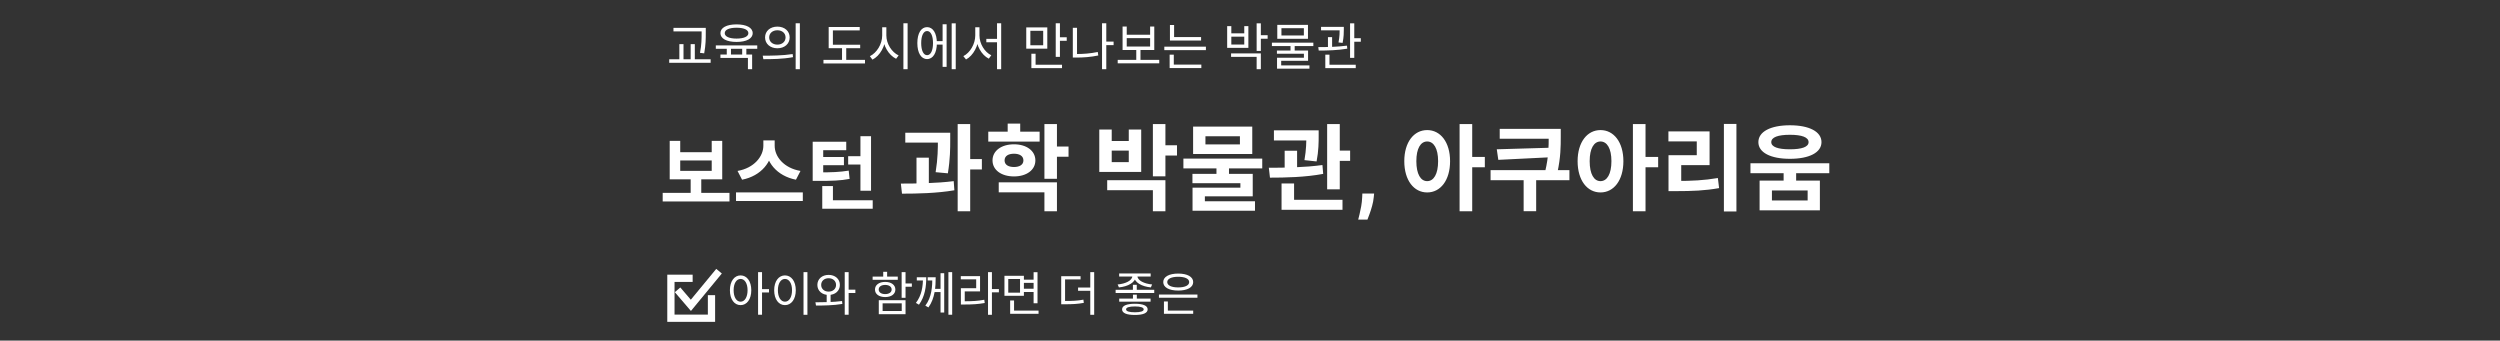 <svg width="345" height="47" viewBox="0 0 345 47" fill="none" xmlns="http://www.w3.org/2000/svg">
<rect x="0" y="0" width="345" height="47" fill="#333333" stroke="none"/>
<g clip-path="url(#clip0_5_3)">
<mask id="mask0_5_3" style="mask-type:luminance" maskUnits="userSpaceOnUse" x="0" y="0" width="345" height="47">
<path d="M345 0H0V47H345V0Z" fill="white"/>
</mask>
<g mask="url(#mask0_5_3)">
<path d="M92.938 3.848H97.012V4.331H92.938V3.848ZM92.35 8.181H98.069V8.664H92.35V8.181ZM93.75 6.088H94.324V8.356H93.75V6.088ZM96.823 3.848H97.397V4.548C97.397 5.353 97.397 6.179 97.18 7.362L96.599 7.292C96.823 6.172 96.823 5.332 96.823 4.548V3.848ZM95.311 6.088H95.885V8.356H95.311V6.088ZM100.294 6.494H100.875V7.74H100.294V6.494ZM102.422 6.487H102.996V7.74H102.422V6.487ZM98.782 6.263H104.501V6.739H98.782V6.263ZM99.419 7.53H103.794V9.546H103.213V7.999H99.419V7.53ZM101.645 3.365C103.01 3.365 103.871 3.82 103.871 4.576C103.871 5.332 103.01 5.787 101.645 5.787C100.273 5.787 99.419 5.332 99.419 4.576C99.419 3.82 100.273 3.365 101.645 3.365ZM101.645 3.827C100.637 3.827 100.014 4.1 100.014 4.576C100.014 5.045 100.637 5.325 101.645 5.325C102.646 5.325 103.276 5.045 103.276 4.576C103.276 4.1 102.646 3.827 101.645 3.827ZM107.28 3.673C108.267 3.673 108.974 4.282 108.974 5.164C108.974 6.053 108.267 6.662 107.28 6.662C106.293 6.662 105.579 6.053 105.579 5.164C105.579 4.282 106.293 3.673 107.28 3.673ZM107.28 4.177C106.622 4.177 106.146 4.576 106.146 5.164C106.146 5.752 106.622 6.158 107.28 6.158C107.931 6.158 108.407 5.752 108.407 5.164C108.407 4.576 107.931 4.177 107.28 4.177ZM109.8 3.211H110.381V9.553H109.8V3.211ZM105.341 8.167L105.257 7.684C106.412 7.684 108.008 7.677 109.387 7.46L109.436 7.887C108.015 8.16 106.468 8.167 105.341 8.167ZM114.358 6.172H118.705V6.648H114.358V6.172ZM113.637 8.265H119.37V8.755H113.637V8.265ZM116.199 6.375H116.78V8.461H116.199V6.375ZM114.358 3.722H118.642V4.198H114.939V6.382H114.358V3.722ZM121.743 3.764H122.219V4.898C122.219 6.354 121.435 7.705 120.399 8.23L120.042 7.754C120.98 7.306 121.743 6.095 121.743 4.898V3.764ZM121.841 3.764H122.317V4.898C122.317 6.053 123.073 7.215 124.011 7.649L123.661 8.111C122.632 7.607 121.841 6.305 121.841 4.898V3.764ZM124.669 3.211H125.25V9.553H124.669V3.211ZM129.078 5.675H130.275V6.158H129.078V5.675ZM131.332 3.218H131.892V9.546H131.332V3.218ZM130.079 3.351H130.632V9.231H130.079V3.351ZM127.937 3.743C128.756 3.743 129.288 4.59 129.288 5.948C129.288 7.306 128.756 8.153 127.937 8.153C127.118 8.153 126.593 7.306 126.593 5.948C126.593 4.59 127.118 3.743 127.937 3.743ZM127.937 4.282C127.44 4.282 127.125 4.926 127.125 5.948C127.125 6.97 127.44 7.614 127.937 7.614C128.441 7.614 128.756 6.97 128.756 5.948C128.756 4.926 128.441 4.282 127.937 4.282ZM136.112 5.36H137.876V5.836H136.112V5.36ZM134.586 3.764H135.062V4.891C135.062 6.312 134.313 7.67 133.312 8.209L132.941 7.747C133.872 7.285 134.586 6.067 134.586 4.891V3.764ZM134.698 3.764H135.167V4.891C135.167 6.046 135.881 7.194 136.798 7.628L136.455 8.097C135.433 7.579 134.698 6.277 134.698 4.891V3.764ZM137.589 3.211H138.163V9.553H137.589V3.211ZM141.623 3.785H144.528V6.718H141.623V3.785ZM143.961 4.254H142.19V6.249H143.961V4.254ZM145.69 3.211H146.271V7.852H145.69V3.211ZM146.089 5.143H147.209V5.626H146.089V5.143ZM142.33 8.93H146.558V9.406H142.33V8.93ZM142.33 7.411H142.911V9.133H142.33V7.411ZM152.507 5.738H153.676V6.228H152.507V5.738ZM152.08 3.211H152.668V9.546H152.08V3.211ZM148.048 3.834H148.629V7.754H148.048V3.834ZM148.048 7.453H148.552C149.49 7.453 150.449 7.39 151.492 7.173L151.562 7.656C150.484 7.88 149.511 7.943 148.552 7.943H148.048V7.453ZM154.243 8.258H159.976V8.741H154.243V8.258ZM156.805 6.746H157.386V8.398H156.805V6.746ZM154.915 3.666H155.489V4.793H158.716V3.666H159.29V6.9H154.915V3.666ZM155.489 5.262V6.424H158.716V5.262H155.489ZM161.452 5.115H165.75V5.591H161.452V5.115ZM160.675 6.438H166.415V6.914H160.675V6.438ZM161.452 3.449H162.026V5.353H161.452V3.449ZM161.41 8.916H165.785V9.392H161.41V8.916ZM161.41 7.544H161.984V9.042H161.41V7.544ZM173.416 3.218H173.997V7.033H173.416V3.218ZM173.836 4.856H174.935V5.346H173.836V4.856ZM169.888 7.369H173.997V9.546H173.416V7.845H169.888V7.369ZM169.349 3.61H169.923V4.597H171.708V3.61H172.275V6.606H169.349V3.61ZM169.923 5.059V6.144H171.708V5.059H169.923ZM178.092 6.207H178.666V7.18H178.092V6.207ZM175.523 5.885H181.242V6.354H175.523V5.885ZM176.265 3.428H180.5V5.353H176.265V3.428ZM179.933 3.89H176.839V4.891H179.933V3.89ZM176.216 6.97H180.514V8.391H176.804V9.161H176.23V7.971H179.94V7.418H176.216V6.97ZM176.23 9.021H180.703V9.476H176.23V9.021ZM182.305 3.708H185.105V4.184H182.305V3.708ZM183.257 5.122H183.831V6.704H183.257V5.122ZM184.874 3.708H185.448V4.044C185.448 4.457 185.448 5.087 185.28 5.92L184.713 5.857C184.874 5.024 184.874 4.45 184.874 4.044V3.708ZM186.309 3.218H186.89V7.985H186.309V3.218ZM186.624 5.276H187.793V5.759H186.624V5.276ZM182.893 8.93H187.093V9.406H182.893V8.93ZM182.893 7.544H183.467V9.077H182.893V7.544ZM181.983 6.977L181.92 6.501C183.047 6.501 184.601 6.473 185.882 6.298L185.924 6.718C184.608 6.949 183.096 6.977 181.983 6.977Z" fill="white"/>
<path d="M102.202 38.005C103.067 38.005 103.678 38.805 103.678 40.053C103.678 41.307 103.067 42.107 102.202 42.107C101.338 42.107 100.727 41.307 100.727 40.053C100.727 38.805 101.338 38.005 102.202 38.005ZM102.202 38.493C101.63 38.493 101.24 39.104 101.24 40.053C101.24 41.008 101.63 41.633 102.202 41.633C102.768 41.633 103.164 41.008 103.164 40.053C103.164 39.104 102.768 38.493 102.202 38.493ZM104.614 37.557H105.16V43.433H104.614V37.557ZM105.03 39.904H106.122V40.358H105.03V39.904ZM110.885 37.55H111.425V43.44H110.885V37.55ZM108.324 38.005C109.195 38.005 109.819 38.805 109.819 40.053C109.819 41.307 109.195 42.107 108.324 42.107C107.46 42.107 106.836 41.307 106.836 40.053C106.836 38.805 107.46 38.005 108.324 38.005ZM108.324 38.493C107.752 38.493 107.349 39.104 107.349 40.053C107.349 41.008 107.752 41.633 108.324 41.633C108.903 41.633 109.299 41.008 109.299 40.053C109.299 39.104 108.903 38.493 108.324 38.493ZM114.083 40.521H114.622V41.925H114.083V40.521ZM114.349 37.934C115.253 37.934 115.903 38.499 115.903 39.319C115.903 40.138 115.253 40.703 114.349 40.703C113.446 40.703 112.796 40.138 112.796 39.319C112.796 38.499 113.446 37.934 114.349 37.934ZM114.349 38.395C113.751 38.395 113.322 38.773 113.322 39.319C113.322 39.864 113.751 40.242 114.349 40.242C114.947 40.242 115.376 39.864 115.376 39.319C115.376 38.773 114.947 38.395 114.349 38.395ZM116.572 37.557H117.112V43.433H116.572V37.557ZM116.956 39.975H118.041V40.43H116.956V39.975ZM112.607 42.166L112.529 41.717C113.589 41.711 115.006 41.704 116.202 41.541L116.247 41.944C115.006 42.153 113.634 42.166 112.607 42.166ZM124.426 37.557H124.965V41.093H124.426V37.557ZM124.816 39.117H125.836V39.566H124.816V39.117ZM121.273 41.425H124.965V43.355H121.273V41.425ZM124.439 41.86H121.8V42.919H124.439V41.86ZM120.422 38.175H123.893V38.617H120.422V38.175ZM122.157 38.903C122.996 38.903 123.561 39.319 123.561 39.956C123.561 40.593 122.996 40.995 122.157 40.995C121.312 40.995 120.747 40.593 120.747 39.956C120.747 39.319 121.312 38.903 122.157 38.903ZM122.157 39.319C121.618 39.319 121.26 39.566 121.26 39.956C121.26 40.339 121.618 40.586 122.157 40.586C122.684 40.586 123.048 40.339 123.048 39.956C123.048 39.566 122.684 39.319 122.157 39.319ZM121.884 37.505H122.424V38.402H121.884V37.505ZM127.37 38.259H127.825C127.825 39.52 127.656 40.904 126.817 42.048L126.395 41.801C127.201 40.755 127.37 39.526 127.37 38.298V38.259ZM126.518 38.259H127.636V38.708H126.518V38.259ZM128.663 38.259H129.125C129.125 39.501 129.047 41.151 128.124 42.425L127.695 42.178C128.592 41.008 128.663 39.481 128.663 38.304V38.259ZM128.02 38.259H128.949V38.708H128.02V38.259ZM130.88 37.557H131.4V43.433H130.88V37.557ZM128.852 39.864H129.905V40.306H128.852V39.864ZM129.794 37.706H130.301V43.134H129.794V37.706ZM136.346 37.55H136.885V43.44H136.346V37.55ZM136.755 39.891H137.847V40.346H136.755V39.891ZM132.602 41.574H133.07C134.175 41.574 134.942 41.535 135.832 41.366L135.891 41.815C134.974 41.977 134.194 42.023 133.07 42.023H132.602V41.574ZM132.589 38.103H135.247V40.209H133.135V41.756H132.602V39.767H134.714V38.545H132.589V38.103ZM141.162 38.59H142.806V39.032H141.162V38.59ZM141.162 39.845H142.819V40.294H141.162V39.845ZM138.614 38.064H141.298V40.82H138.614V38.064ZM140.765 38.499H139.14V40.385H140.765V38.499ZM142.637 37.563H143.177V41.853H142.637V37.563ZM139.4 42.861H143.32V43.303H139.4V42.861ZM139.4 41.464H139.94V43.062H139.4V41.464ZM146.447 41.535H146.896C147.988 41.535 148.69 41.509 149.509 41.353L149.567 41.795C148.722 41.951 148.014 41.99 146.896 41.99H146.447V41.535ZM146.447 38.116H149.119V38.558H146.98V41.704H146.447V38.116ZM150.458 37.557H150.997V43.446H150.458V37.557ZM148.774 39.682H150.679V40.131H148.774V39.682ZM156.341 39.299H156.874V40.196H156.341V39.299ZM156.263 37.914H156.738V38.096C156.738 38.98 155.646 39.546 154.411 39.663L154.235 39.254C155.295 39.169 156.263 38.714 156.263 38.096V37.914ZM156.497 37.914H156.965V38.096C156.965 38.708 157.934 39.169 158.993 39.254L158.818 39.663C157.589 39.546 156.497 38.98 156.497 38.096V37.914ZM154.443 37.739H158.792V38.161H154.443V37.739ZM154.45 41.203H158.779V41.633H154.45V41.203ZM153.956 39.995H159.286V40.43H153.956V39.995ZM156.614 41.919C157.745 41.919 158.376 42.185 158.376 42.692C158.376 43.206 157.745 43.465 156.614 43.465C155.483 43.465 154.846 43.206 154.846 42.692C154.846 42.185 155.483 41.919 156.614 41.919ZM156.614 42.289C155.834 42.289 155.399 42.425 155.399 42.692C155.399 42.959 155.834 43.095 156.614 43.095C157.388 43.095 157.83 42.959 157.83 42.692C157.83 42.425 157.388 42.289 156.614 42.289ZM156.348 40.664H156.881V41.477H156.348V40.664ZM159.935 40.645H165.246V41.087H159.935V40.645ZM160.624 42.861H164.661V43.303H160.624V42.861ZM160.624 41.6H161.164V42.998H160.624V41.6ZM162.594 37.752C163.848 37.752 164.661 38.194 164.661 38.928C164.661 39.657 163.848 40.099 162.594 40.099C161.333 40.099 160.527 39.657 160.527 38.928C160.527 38.194 161.333 37.752 162.594 37.752ZM162.594 38.194C161.671 38.194 161.079 38.467 161.079 38.928C161.079 39.39 161.671 39.663 162.594 39.663C163.517 39.663 164.108 39.39 164.108 38.928C164.108 38.467 163.517 38.194 162.594 38.194Z" fill="white"/>
<path d="M95.585 38.405H92.585V43.915H98.185V40.732" stroke="white"/>
<path d="M93.504 39.995L95.341 42.137L99.228 37.424" stroke="white"/>
<path d="M91.451 26.614H100.669V27.802H91.451V26.614ZM95.312 24.436H96.775V26.9H95.312V24.436ZM92.419 19.442H93.871V21.004H98.216V19.442H99.668V24.744H92.419V19.442ZM93.871 22.148V23.578H98.216V22.148H93.871ZM105.343 19.376H106.619V20.113C106.619 22.324 105.046 24.282 102.406 24.799L101.779 23.589C104.078 23.193 105.343 21.576 105.343 20.113V19.376ZM105.64 19.376H106.905V20.113C106.905 21.609 108.159 23.193 110.469 23.589L109.842 24.799C107.202 24.282 105.64 22.357 105.64 20.113V19.376ZM101.57 26.548H110.788V27.736H101.57V26.548ZM117.046 21.554H118.927V22.709H117.046V21.554ZM118.74 18.793H120.203V26.317H118.74V18.793ZM113.471 27.637H120.434V28.803H113.471V27.637ZM113.471 25.679H114.945V28.451H113.471V25.679ZM112.151 23.787H112.943C114.78 23.787 115.858 23.754 117.123 23.545L117.244 24.689C115.968 24.931 114.824 24.964 112.943 24.964H112.151V23.787ZM112.151 19.563H116.782V20.729H113.603V23.908H112.151V19.563ZM113.163 21.664H116.463V22.797H113.163V21.664ZM124.93 18.315H130.117V19.68H124.93V18.315ZM126.477 21.76H128.18V25.842H126.477V21.76ZM129.428 18.315H131.131V19.29C131.131 20.46 131.131 21.916 130.806 23.918L129.116 23.762C129.428 21.838 129.428 20.447 129.428 19.29V18.315ZM132.158 17.119H133.887V29.157H132.158V17.119ZM133.38 21.955H135.499V23.385H133.38V21.955ZM124.475 26.726L124.319 25.335C126.438 25.335 129.246 25.296 131.612 24.997L131.703 26.258C129.272 26.674 126.568 26.726 124.475 26.726ZM136.382 18.172H143.467V19.537H136.382V18.172ZM139.931 19.914C141.66 19.914 142.882 20.811 142.882 22.137C142.882 23.463 141.66 24.347 139.931 24.347C138.189 24.347 136.967 23.463 136.967 22.137C136.967 20.811 138.189 19.914 139.931 19.914ZM139.931 21.214C139.151 21.214 138.631 21.526 138.631 22.137C138.631 22.735 139.151 23.047 139.931 23.047C140.698 23.047 141.231 22.735 141.231 22.137C141.231 21.526 140.698 21.214 139.931 21.214ZM144.13 17.119H145.859V24.672H144.13V17.119ZM145.378 20.226H147.458V21.63H145.378V20.226ZM137.825 25.166H145.859V29.157H144.13V26.544H137.825V25.166ZM139.06 17.054H140.789V18.952H139.06V17.054ZM159.098 17.119H160.827V24.334H159.098V17.119ZM160.346 20.044H162.426V21.461H160.346V20.044ZM152.793 24.867H160.827V29.157H159.098V26.245H152.793V24.867ZM151.701 17.873H153.417V19.459H155.77V17.873H157.486V23.723H151.701V17.873ZM153.417 20.785V22.371H155.77V20.785H153.417ZM167.872 22.904H169.601V24.581H167.872V22.904ZM163.309 21.89H174.19V23.242H163.309V21.89ZM164.648 17.47H172.812V21.253H164.648V17.47ZM171.109 18.809H166.351V19.927H171.109V18.809ZM164.557 23.996H172.877V27.09H166.273V28.156H164.57V25.894H171.174V25.283H164.557V23.996ZM164.57 27.779H173.189V29.079H164.57V27.779ZM175.801 17.99H180.949V19.381H175.801V17.99ZM177.283 20.798H178.999V23.814H177.283V20.798ZM180.273 17.99H181.976V18.744C181.976 19.589 181.976 20.785 181.69 22.28L180.013 22.098C180.273 20.616 180.273 19.576 180.273 18.744V17.99ZM183.146 17.119H184.888V26.128H183.146V17.119ZM184.199 20.785H186.318V22.202H184.199V20.785ZM176.854 27.571H185.265V28.949H176.854V27.571ZM176.854 25.322H178.583V28H176.854V25.322ZM175.255 24.516L175.099 23.151C177.179 23.151 180.078 23.112 182.496 22.774L182.6 23.996C180.117 24.464 177.322 24.516 175.255 24.516ZM189.629 26.707L189.578 27.215C189.538 27.621 189.462 28.026 189.348 28.429C189.237 28.836 189.12 29.203 188.997 29.533C188.877 29.862 188.78 30.12 188.706 30.308H187.432C187.478 30.127 187.541 29.873 187.621 29.547C187.701 29.223 187.777 28.86 187.847 28.457C187.918 28.054 187.963 27.643 187.981 27.224L188.004 26.707H189.629ZM196.951 17.951C198.784 17.951 200.11 19.615 200.11 22.241C200.11 24.893 198.784 26.557 196.951 26.557C195.118 26.557 193.792 24.893 193.792 22.241C193.792 19.615 195.118 17.951 196.951 17.951ZM196.951 19.524C196.054 19.524 195.456 20.473 195.456 22.241C195.456 24.035 196.054 24.997 196.951 24.997C197.848 24.997 198.459 24.035 198.459 22.241C198.459 20.473 197.848 19.524 196.951 19.524ZM201.423 17.119H203.165V29.157H201.423V17.119ZM202.775 21.656H204.907V23.086H202.775V21.656ZM214.123 20.382V21.695L206.765 22.059L206.557 20.603L214.123 20.382ZM206.96 17.782H214.5V19.147H206.96V17.782ZM205.699 23.476H216.58V24.867H205.699V23.476ZM210.262 24.581H211.991V29.144H210.262V24.581ZM213.72 17.782H215.384V18.861C215.384 20.187 215.384 21.669 214.916 23.827L213.239 23.632C213.72 21.604 213.72 20.148 213.72 18.861V17.782ZM220.869 17.951C222.702 17.951 224.028 19.615 224.028 22.241C224.028 24.893 222.702 26.557 220.869 26.557C219.036 26.557 217.71 24.893 217.71 22.241C217.71 19.615 219.036 17.951 220.869 17.951ZM220.869 19.524C219.972 19.524 219.374 20.473 219.374 22.241C219.374 24.035 219.972 24.997 220.869 24.997C221.766 24.997 222.377 24.035 222.377 22.241C222.377 20.473 221.766 19.524 220.869 19.524ZM225.341 17.119H227.083V29.157H225.341V17.119ZM226.693 21.656H228.825V23.086H226.693V21.656ZM237.898 17.106H239.627V29.183H237.898V17.106ZM230.254 24.971H231.32C233.452 24.971 235.155 24.893 237.066 24.568L237.235 25.959C235.285 26.31 233.517 26.375 231.32 26.375H230.254V24.971ZM230.241 18.133H235.922V22.787H232.009V25.491H230.254V21.422H234.154V19.511H230.241V18.133ZM246.139 23.385H247.868V25.296H246.139V23.385ZM247.01 17.288C249.662 17.288 251.365 18.159 251.365 19.615C251.365 21.058 249.662 21.916 247.01 21.916C244.358 21.916 242.655 21.058 242.655 19.615C242.655 18.159 244.358 17.288 247.01 17.288ZM247.01 18.601C245.359 18.601 244.436 18.939 244.436 19.615C244.436 20.278 245.359 20.603 247.01 20.603C248.648 20.603 249.584 20.278 249.584 19.615C249.584 18.939 248.648 18.601 247.01 18.601ZM242.824 24.919H251.144V29.027H242.824V24.919ZM249.454 26.284H244.527V27.662H249.454V26.284ZM241.563 22.527H252.444V23.905H241.563V22.527Z" fill="white"/>
</g>
</g>
<defs>
<clipPath id="clip0_5_3">
<rect width="345" height="47" fill="white"/>
</clipPath>
</defs>
</svg>
